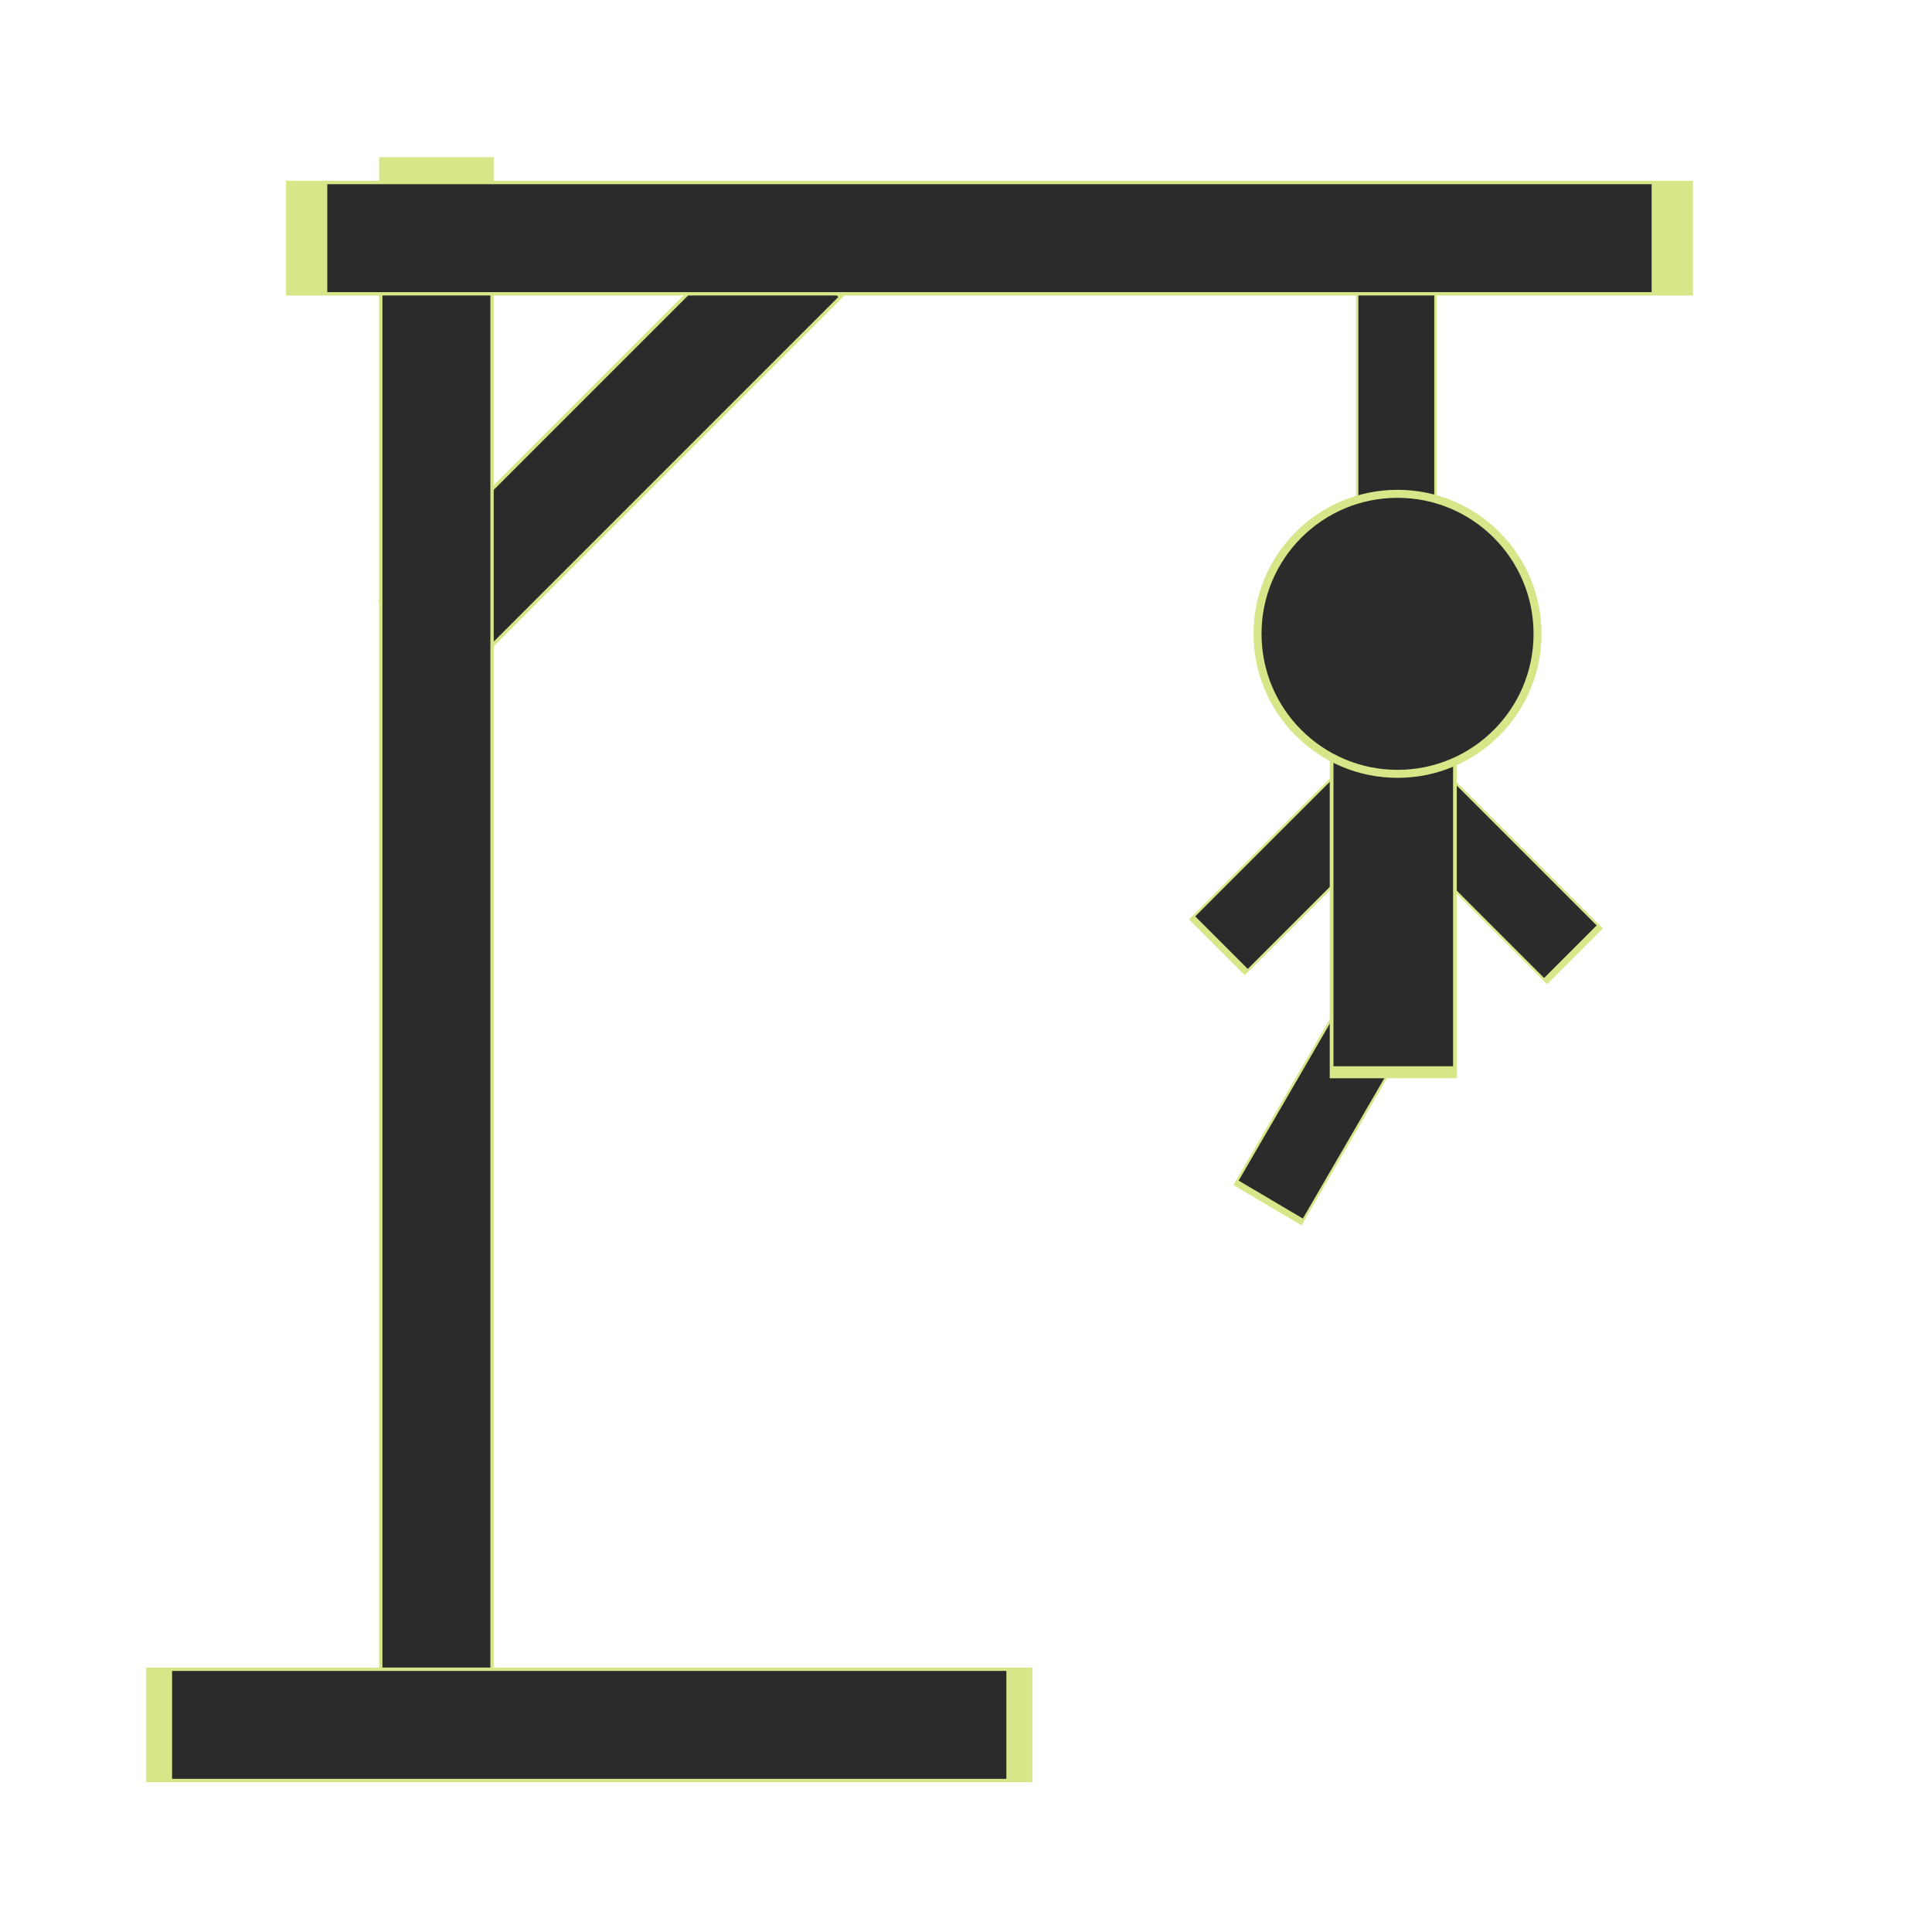 <?xml version="1.0" encoding="UTF-8" standalone="no" ?>
<!DOCTYPE svg PUBLIC "-//W3C//DTD SVG 1.1//EN" "http://www.w3.org/Graphics/SVG/1.1/DTD/svg11.dtd">
<svg xmlns="http://www.w3.org/2000/svg" xmlns:xlink="http://www.w3.org/1999/xlink" version="1.1" width="425" height="425" viewBox="0 0 425 425" xml:space="preserve">
<desc>Created with Fabric.js 5.2.4</desc>
<defs>
</defs>
<rect x="0" y="0" width="100%" height="100%" fill="transparent"></rect>
<g transform="matrix(1 0 0 1 212.5 212.5)" id="0dee8883-9f51-4d83-a5d7-66ad6fa31ea8"  >
<rect style="stroke: none; stroke-width: 1; stroke-dasharray: none; stroke-linecap: butt; stroke-dashoffset: 0; stroke-linejoin: miter; stroke-miterlimit: 4; fill: rgb(255,255,255); fill-rule: nonzero; opacity: 1; visibility: hidden;" vector-effect="non-scaling-stroke"  x="-212.5" y="-212.5" rx="0" ry="0" width="425" height="425" />
</g>
<g transform="matrix(0 0 0 0 0 0)" id="a722941f-503d-4fc5-97f4-c4bffd966005"  >
</g>
<g transform="matrix(0 0 0 0 0 0)"  >
<g style=""   >
</g>
</g>
<g transform="matrix(1.27 -1.27 0.26 0.26 135.32 97.74)" id="7768b81f-e2f9-4571-aeac-92876541ce1c"  >
<rect style="stroke: rgb(214,231,137); stroke-width: 2; stroke-dasharray: none; stroke-linecap: butt; stroke-dashoffset: 0; stroke-linejoin: miter; stroke-miterlimit: 4; fill: rgb(43,43,43); fill-rule: nonzero; opacity: 1;" vector-effect="non-scaling-stroke"  x="-33.085" y="-33.085" rx="0" ry="0" width="66.17" height="66.17" />
</g>
<g transform="matrix(0 1.02 -0.26 0 307.16 91.99)" id="7768b81f-e2f9-4571-aeac-92876541ce1c"  >
<rect style="stroke: rgb(214,231,137); stroke-width: 2; stroke-dasharray: none; stroke-linecap: butt; stroke-dashoffset: 0; stroke-linejoin: miter; stroke-miterlimit: 4; fill: rgb(43,43,43); fill-rule: nonzero; opacity: 1;" vector-effect="non-scaling-stroke"  x="-33.085" y="-33.085" rx="0" ry="0" width="66.17" height="66.17" />
</g>
<g transform="matrix(-0.51 0.51 -0.18 -0.18 285.07 191)" id="7768b81f-e2f9-4571-aeac-92876541ce1c"  >
<rect style="stroke: rgb(214,231,137); stroke-width: 2; stroke-dasharray: none; stroke-linecap: butt; stroke-dashoffset: 0; stroke-linejoin: miter; stroke-miterlimit: 4; fill: rgb(43,43,43); fill-rule: nonzero; opacity: 1;" vector-effect="non-scaling-stroke"  x="-33.085" y="-33.085" rx="0" ry="0" width="66.17" height="66.17" />
</g>
<g transform="matrix(0 -5.22 0.37 0 96 212.5)" id="7768b81f-e2f9-4571-aeac-92876541ce1c"  >
<rect style="stroke: rgb(214,231,137); stroke-width: 2; stroke-dasharray: none; stroke-linecap: butt; stroke-dashoffset: 0; stroke-linejoin: miter; stroke-miterlimit: 4; fill: rgb(43,43,43); fill-rule: nonzero; opacity: 1;" vector-effect="non-scaling-stroke"  x="-33.085" y="-33.085" rx="0" ry="0" width="66.17" height="66.17" />
</g>
<g transform="matrix(-0.36 0.62 -0.22 -0.13 291.09 243.99)" id="7768b81f-e2f9-4571-aeac-92876541ce1c"  >
<rect style="stroke: rgb(214,231,137); stroke-width: 2; stroke-dasharray: none; stroke-linecap: butt; stroke-dashoffset: 0; stroke-linejoin: miter; stroke-miterlimit: 4; fill: rgb(43,43,43); fill-rule: nonzero; opacity: 1;" vector-effect="non-scaling-stroke"  x="-33.085" y="-33.085" rx="0" ry="0" width="66.17" height="66.17" />
</g>
<g transform="matrix(2.86 0 0 0.37 129.62 379.44)" id="7768b81f-e2f9-4571-aeac-92876541ce1c"  >
<rect style="stroke: rgb(214,231,137); stroke-width: 2; stroke-dasharray: none; stroke-linecap: butt; stroke-dashoffset: 0; stroke-linejoin: miter; stroke-miterlimit: 4; fill: rgb(43,43,43); fill-rule: nonzero; opacity: 1;" vector-effect="non-scaling-stroke"  x="-33.085" y="-33.085" rx="0" ry="0" width="66.17" height="66.17" />
</g>
<g transform="matrix(-0.51 -0.51 0.18 -0.18 329.09 192.99)" id="7768b81f-e2f9-4571-aeac-92876541ce1c"  >
<rect style="stroke: rgb(214,231,137); stroke-width: 2; stroke-dasharray: none; stroke-linecap: butt; stroke-dashoffset: 0; stroke-linejoin: miter; stroke-miterlimit: 4; fill: rgb(43,43,43); fill-rule: nonzero; opacity: 1;" vector-effect="non-scaling-stroke"  x="-33.085" y="-33.085" rx="0" ry="0" width="66.17" height="66.17" />
</g>
<g transform="matrix(0 -1.32 0.41 0 306.49 192.2)" id="7768b81f-e2f9-4571-aeac-92876541ce1c"  >
<rect style="stroke: rgb(214,231,137); stroke-width: 2; stroke-dasharray: none; stroke-linecap: butt; stroke-dashoffset: 0; stroke-linejoin: miter; stroke-miterlimit: 4; fill: rgb(43,43,43); fill-rule: nonzero; opacity: 1;" vector-effect="non-scaling-stroke"  x="-33.085" y="-33.085" rx="0" ry="0" width="66.17" height="66.17" />
</g>
<g transform="matrix(4.54 0 0 0.37 217.66 52.39)" id="7768b81f-e2f9-4571-aeac-92876541ce1c"  >
<rect style="stroke: rgb(214,231,137); stroke-width: 2; stroke-dasharray: none; stroke-linecap: butt; stroke-dashoffset: 0; stroke-linejoin: miter; stroke-miterlimit: 4; fill: rgb(43,43,43); fill-rule: nonzero; opacity: 1;" vector-effect="non-scaling-stroke"  x="-33.085" y="-33.085" rx="0" ry="0" width="66.17" height="66.17" />
</g>
<g transform="matrix(0.88 0 0 0.88 307.43 139.43)" id="fa4d781b-d479-41f7-a676-e58ece0745b5"  >
<circle style="stroke: rgb(214,231,137); stroke-width: 2; stroke-dasharray: none; stroke-linecap: butt; stroke-dashoffset: 0; stroke-linejoin: miter; stroke-miterlimit: 4; fill: rgb(43,43,43); fill-rule: nonzero; opacity: 1;" vector-effect="non-scaling-stroke"  cx="0" cy="0" r="35" />
</g>
<g transform="matrix(NaN NaN NaN NaN 0 0)"  >
<g style=""   >
</g>
</g>
</svg>